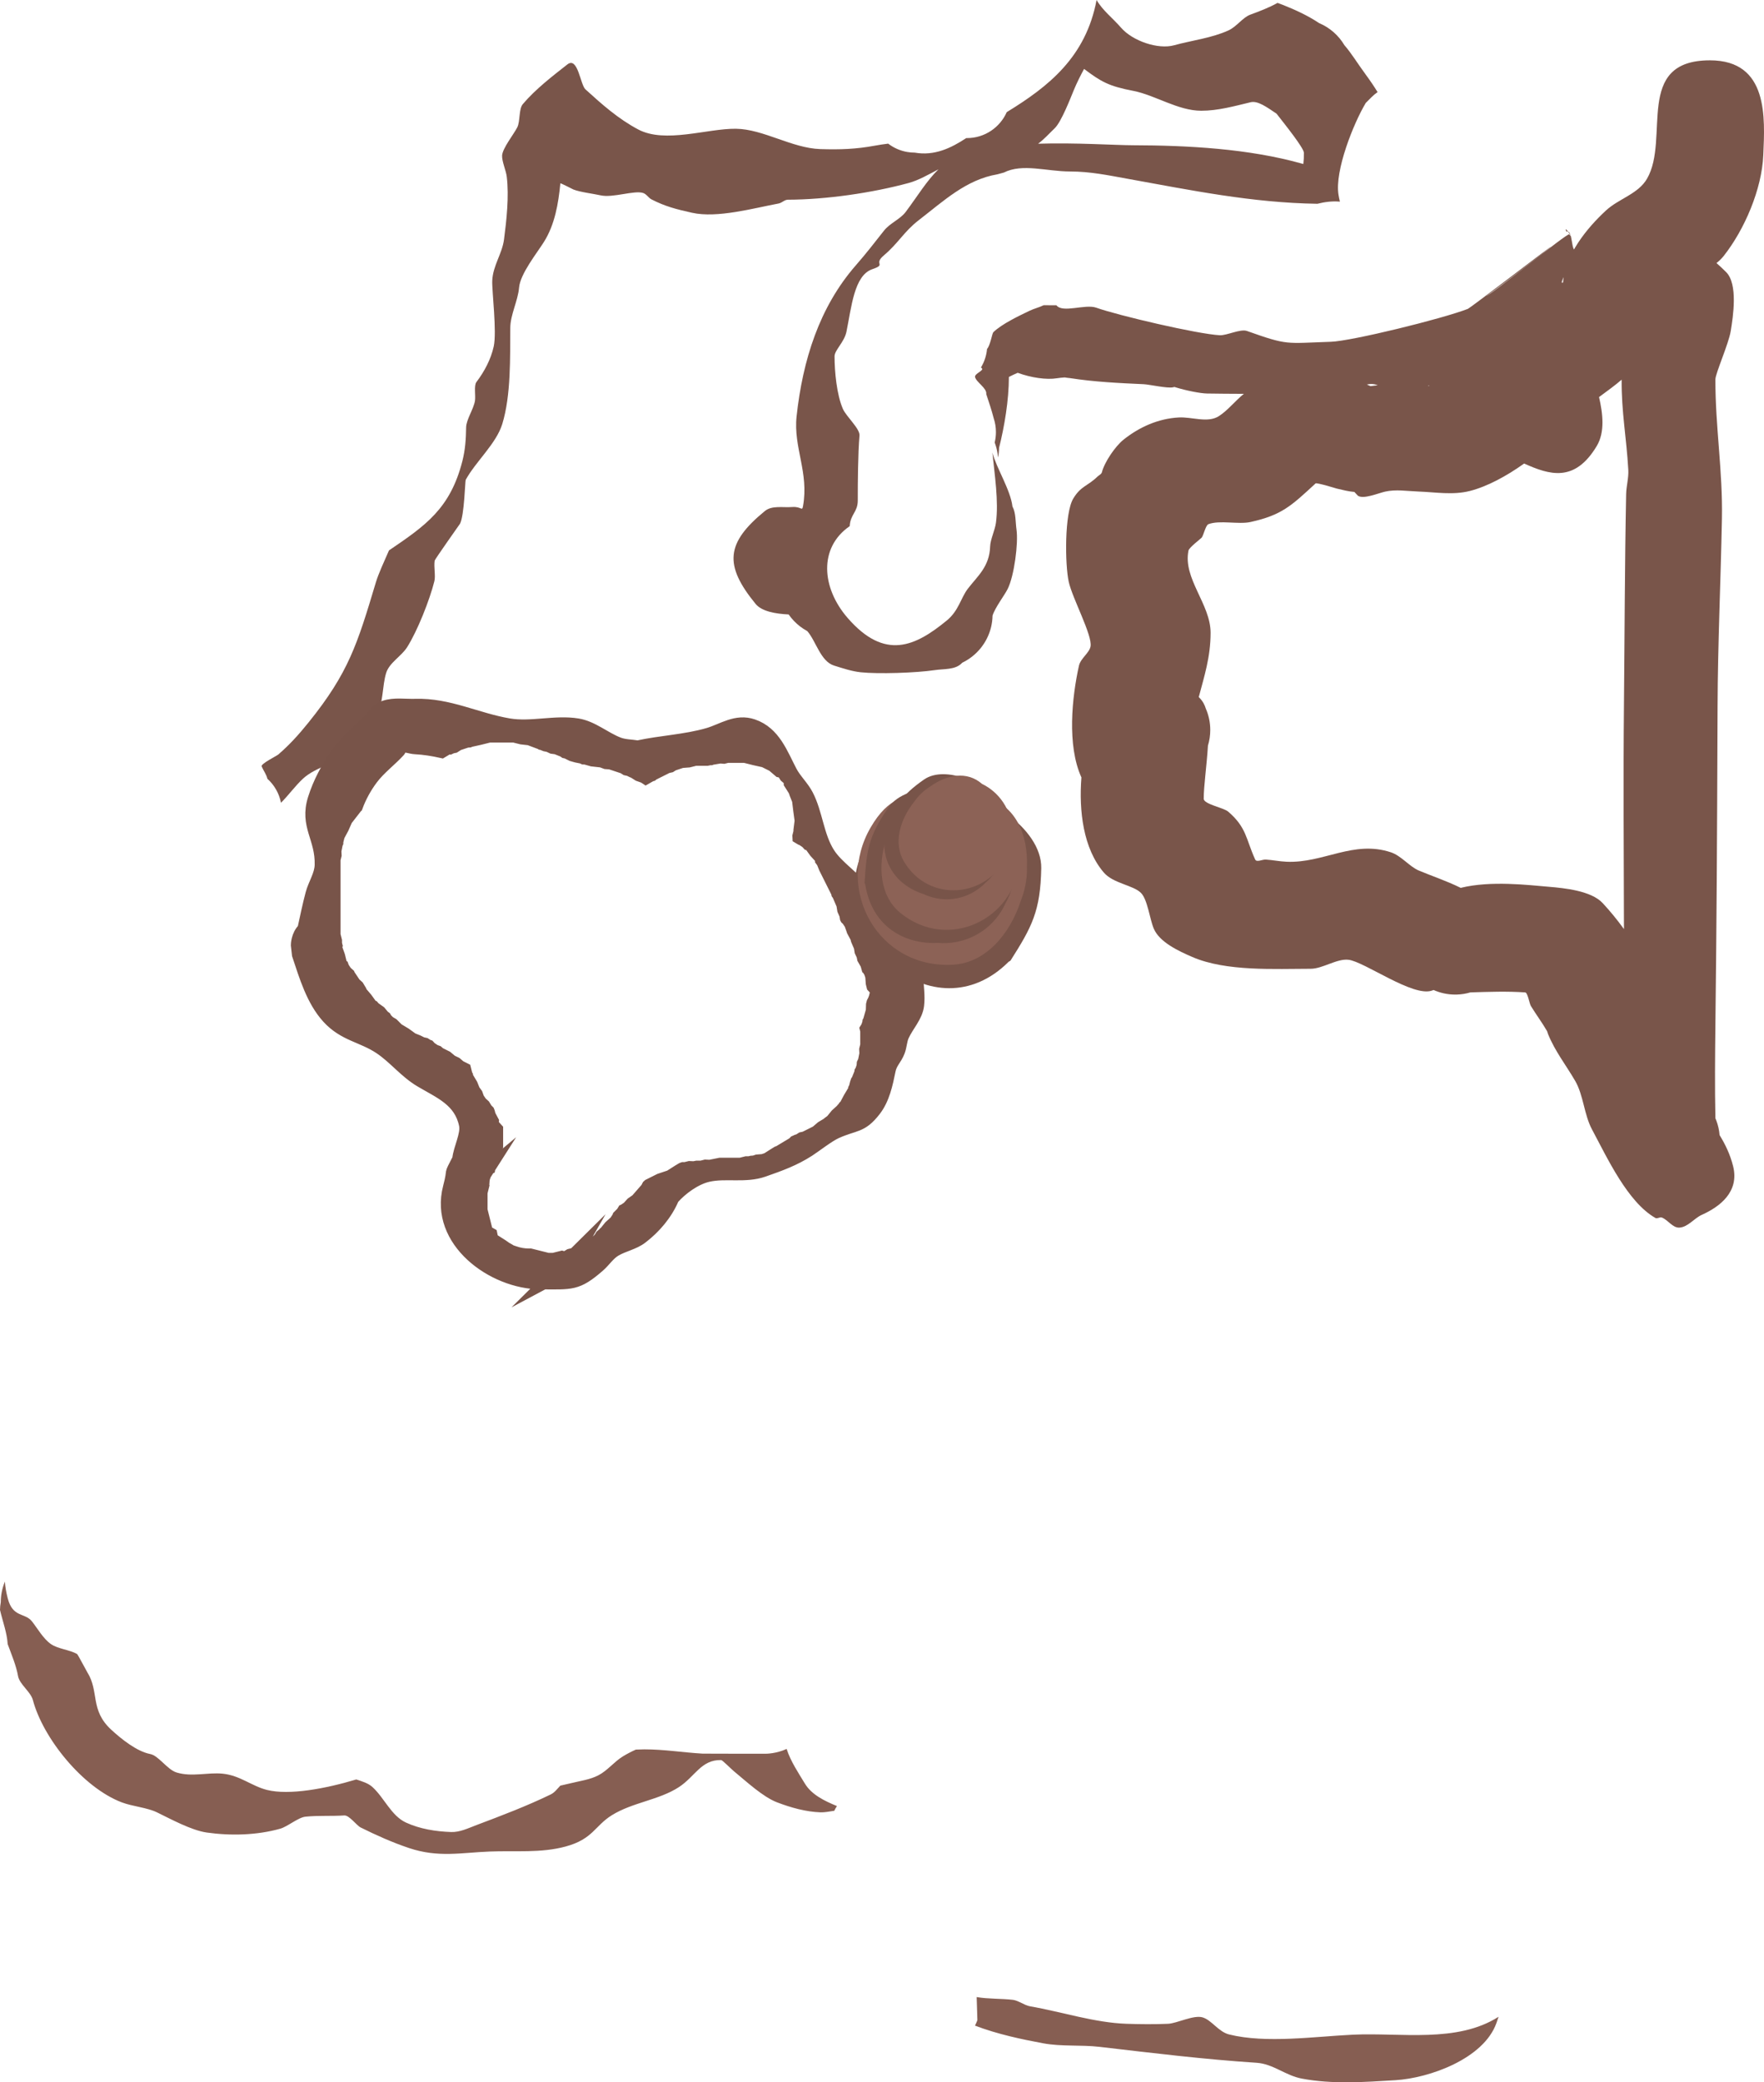 <svg version="1.1" xmlns="http://www.w3.org/2000/svg" xmlns:xlink="http://www.w3.org/1999/xlink" width="405.095" height="478.08" viewBox="0,0,405.095,478.08"><g transform="translate(-215.726,19.485)"><g data-paper-data="{&quot;isPaintingLayer&quot;:true}" fill-rule="nonzero" stroke-linecap="butt" stroke-linejoin="miter" stroke-miterlimit="10" stroke-dasharray="" stroke-dashoffset="0" style="mix-blend-mode: normal"><path d="M576.101,34.32c1.43,1.744 -1.604,-2.679 -0.635,-0.607c1.569,-0.656 0.948,5.243 2.327,4.113c1.581,-1.296 -4.789,8.577 -3.124,7.535c0.474,-6.321 5.462,-12.469 9.89,-16.545c2.931,-2.697 7.363,-3.76 9.397,-7.266c5.346,-9.213 -3.088,-27.184 14.453,-27.184c13.541,0 12.604,13.3 12.25,21.75c-0.328,7.843 -4.299,17.086 -9.088,23.162c-0.477,0.605 -1.04,1.143 -1.658,1.637c0.715,0.621 1.451,1.313 2.215,2.076l-0,-0c2.758,2.758 1.595,10.2 1.054,13.535c-0.473,2.917 -3.519,9.736 -3.522,11.098c-0.027,10.853 1.712,21.091 1.5,31.992c-0.279,14.356 -0.946,28.705 -1,43.063c-0.132,35.056 -0.217,48.628 -0.5,73.15c-0.082,7.143 -0.15,14.289 0,21.431c0.073,0.169 0.142,0.34 0.208,0.513c0.4,1.055 0.659,2.181 0.753,3.352c1.285,2.095 2.419,4.393 3.106,7.141c1.479,5.915 -3.079,9.317 -7.164,11.155c-1.804,0.812 -3.179,2.808 -5.152,2.944c-1.548,0.107 -2.601,-1.734 -4.042,-2.31c-0.459,-0.183 -1.05,0.347 -1.479,0.102c-6.393,-3.653 -11.028,-13.728 -14.578,-20.349c-1.807,-3.37 -1.944,-7.837 -3.854,-11.127c-2.122,-3.657 -4.619,-6.775 -6.24,-10.771c-0.097,-0.239 -0.131,-0.506 -0.26,-0.729c-1.111,-1.914 -2.506,-3.782 -3.668,-5.692c-0.359,-0.589 -0.726,-3.083 -1.316,-3.124c-4.186,-0.286 -8.393,-0.131 -12.587,0c-0.981,0.29 -2.013,0.46 -3.079,0.494c-0.132,0.004 -0.264,0.006 -0.397,0.006c-1.769,0 -3.45,-0.375 -4.969,-1.05c-0.116,0.042 -0.232,0.084 -0.347,0.126c-4.361,1.58 -15.534,-6.652 -19.209,-7.07c-2.646,-0.301 -5.941,2.07 -8.661,2.07c-8.196,0 -19.424,0.664 -27.189,-2.705c-3.163,-1.372 -7.516,-3.386 -8.845,-6.496c-0.935,-2.188 -1.425,-6.675 -2.937,-8.204c-1.792,-1.812 -6.376,-2.159 -8.544,-4.689c-4.709,-5.493 -5.748,-14.116 -5.142,-21.838c-3.357,-7.374 -2.162,-18.467 -0.568,-25.642c0.38,-1.708 2.388,-2.921 2.66,-4.434c0.458,-2.548 -4.153,-11.007 -5,-14.818c-0.885,-3.982 -0.992,-15.754 1.031,-19.125c1.742,-2.904 3.272,-2.825 5.565,-5.046c0.343,-0.332 0.902,-0.545 1.019,-1.008c0.581,-2.309 3.067,-5.968 4.972,-7.483c3.631,-2.888 7.946,-4.827 12.662,-5.088c3.077,-0.17 6.645,1.351 9.239,-0.313c2.012,-1.29 3.733,-3.495 5.722,-5.113c-3.096,-0.011 -6.024,-0.034 -8.46,-0.074c-1.459,-0.024 -4.71,-0.629 -7.491,-1.504c-0.108,0.032 -0.216,0.059 -0.324,0.081c-1.364,0.279 -5.383,-0.652 -6.734,-0.714c-5.659,-0.257 -11.339,-0.526 -16.935,-1.402c-0.394,-0.031 -0.784,-0.081 -1.167,-0.149c-0.008,-0.001 -0.016,-0.003 -0.024,-0.004c-0.623,0.049 -1.243,0.095 -1.824,0.193c-2.317,0.389 -5.895,-0.121 -8.974,-1.255c-0.715,0.311 -1.397,0.624 -2.023,0.95c-0.011,5.43 -1.037,11.411 -2.255,16.278c-0.014,0.759 -0.096,1.501 -0.242,2.221c-0.033,-0.311 -0.07,-0.622 -0.111,-0.932c-0.112,-0.858 -0.353,-1.694 -0.656,-2.518c0.188,-0.766 0.287,-1.566 0.287,-2.39c0,-1.107 -0.18,-2.172 -0.512,-3.168c-0.46,-1.829 -1.104,-3.698 -1.715,-5.563c0.205,-1.358 -2.324,-2.736 -2.569,-3.909c-0.166,-0.793 2.16,-1.492 1.546,-2.027c-0.063,-0.055 -0.126,-0.108 -0.19,-0.161c0.765,-1.264 1.259,-2.711 1.399,-4.26c0.751,-0.811 1.16,-3.565 1.445,-3.842c1.975,-1.916 5.948,-3.783 8.32,-4.924c1.023,-0.492 2.198,-0.766 3.235,-1.273c0.964,0.001 1.946,0.005 2.937,0.013c1.398,1.865 6.599,-0.347 9.131,0.552c5.089,1.806 23.253,6.059 28.384,6.328c1.574,0.082 4.744,-1.512 6.229,-0.983c9.546,3.399 8.839,2.817 19.271,2.483c4.741,-0.152 25.491,-5.241 31.472,-7.556c0.51,-0.197 18.501,-13.95 18.97,-14.249c1.014,-0.578 -15.582,12.172 -14.83,11.289c0.387,0.443 18.767,-14.607 19.141,-14.151zM582.413,82.917c-5.089,8.481 -10.865,6.628 -16.677,4.022c-4.052,2.896 -8.484,5.284 -12.454,6.297c-3.923,1.001 -7.919,0.271 -11.888,0.129c-2.524,-0.091 -5.113,-0.537 -7.576,0.022c-1.609,0.365 -4.967,1.806 -6.252,0.949l-0.816,-0.875c-1.312,-0.1 -2.634,-0.436 -4.072,-0.78c-0.113,-0.027 -4.582,-1.411 -4.837,-1.175c-5.64,5.214 -7.787,7.27 -14.932,8.858c-2.749,0.611 -7.094,-0.483 -9.679,0.5c-0.635,0.241 -1.125,2.604 -1.549,3.098c-0.21,0.245 -2.877,2.254 -3.022,2.955c-1.328,6.402 5.076,12.297 5.076,18.882c0,5.576 -1.481,10.07 -2.717,14.762c0.053,0.051 0.105,0.103 0.156,0.156c0.365,0.377 0.687,0.798 0.954,1.272c0.201,0.358 0.37,0.767 0.51,1.22c0.657,1.502 1.021,3.161 1.021,4.905c0,1.247 -0.186,2.451 -0.533,3.585c-0.274,4.561 -0.982,9.398 -0.967,12.207c0.006,1.25 4.565,2.051 5.598,2.937c4.274,3.663 4.084,6.331 6.209,10.991c0.338,0.741 1.63,-0.019 2.443,0.031c1.573,0.097 3.138,0.428 4.763,0.5c8.482,0.377 15.365,-5.034 23.986,-2.16c2.35,0.783 4.264,3.277 6.365,4.168c2.781,1.18 6.389,2.374 9.649,3.989c6.928,-1.716 15.633,-0.63 20.231,-0.249c3.6,0.298 9.736,0.918 12.355,3.73c1.73,1.858 3.372,3.868 4.906,5.984c-0.04,-17.117 -0.169,-34.777 -0.003,-51.339h0c0.161,-16.167 0.18,-32.336 0.5,-48.5c0.037,-1.877 0.607,-3.736 0.499,-5.611c-0.429,-7.482 -1.586,-13.273 -1.53,-20.688c-1.543,1.327 -3.375,2.662 -5.188,3.989c0.863,3.752 1.397,8.03 -0.528,11.24zM530.33,68.692c-0.229,0.018 -0.465,0.057 -0.707,0.113c0.296,0.115 0.582,0.236 0.856,0.363c0.523,-0.081 1.074,-0.147 1.642,-0.2c-0.533,-0.211 -1.115,-0.329 -1.791,-0.276zM543.857,68.982c-0.059,0.029 -0.117,0.058 -0.176,0.087c0.082,0.019 0.164,0.038 0.247,0.057c-0.024,-0.048 -0.047,-0.097 -0.071,-0.145z" fill="#79554a" stroke="none" stroke-width="0.5"/><path d="M389.248,119.171c-7.314,-8.939 -6.806,-14.018 2.133,-21.331c1.629,-1.333 4.149,-0.75 6.247,-0.914c2.15,-0.168 2.274,1.082 2.509,-0.221c1.395,-7.733 -2.249,-13.467 -1.478,-20.59c1.396,-12.894 5.213,-25.059 13.588,-34.662c2.446,-2.804 4.26,-5.158 6.5,-8c1.342,-1.702 3.698,-2.587 4.969,-4.281c2.763,-3.685 4.789,-7.115 7.524,-9.782c-2.323,1.224 -4.61,2.532 -6.832,3.136c-8.357,2.272 -18.97,3.818 -27.748,3.84c-0.766,0.002 -1.373,0.73 -2.126,0.871c-5.86,1.101 -14.099,3.412 -19.874,2.129c-3.592,-0.798 -6.118,-1.438 -9.295,-3.057c-0.726,-0.37 -1.167,-1.234 -1.942,-1.486c-2.041,-0.663 -6.945,1.17 -9.763,0.543c-1.753,-0.39 -4.694,-0.732 -6.248,-1.34c-0.146,-0.057 -2.989,-1.541 -3.002,-1.41c-0.455,4.665 -1.267,9.482 -3.793,13.478c-1.67,2.642 -5.411,7.304 -5.684,10.432c-0.269,3.078 -1.995,6.218 -2.022,9.248c-0.061,6.738 0.198,15.448 -1.84,22.09c-1.389,4.526 -6.081,8.595 -8.395,12.814c-0.149,0.272 -0.308,8.086 -1.297,10.062c-0.027,0.053 -5.786,8.18 -5.835,8.498c-0.228,1.512 0.248,3.46 -0.068,4.726c-1.063,4.25 -3.876,11.404 -6.274,15.172c-1.308,2.055 -4.063,3.528 -4.792,5.871c-0.922,2.964 -0.632,6.912 -2.151,9.801c-1.803,3.432 -2.917,5.417 -5.751,8.079c-2.956,2.776 -8.151,3.579 -11.195,6.399c-1.803,1.671 -3.288,3.772 -5.06,5.537c-0.422,-2.168 -1.544,-4.085 -3.121,-5.507c-0.226,-1.019 -0.918,-1.876 -1.316,-2.841c-0.248,-0.602 3.404,-2.369 3.835,-2.743c2.596,-2.256 4.65,-4.514 6.951,-7.371c9.159,-11.372 11.156,-17.838 15.443,-32.152c0.601,-2.005 1.897,-4.764 3.008,-7.323c8.401,-5.706 14.072,-9.59 16.856,-20.513c0.668,-2.622 0.824,-5.073 0.861,-7.74c0.025,-1.789 1.747,-4.239 2.035,-6.129c0.175,-1.154 -0.277,-3.478 0.333,-4.281c1.826,-2.404 3.31,-5.197 3.965,-8.144c0.755,-3.396 -0.429,-12.774 -0.333,-15.112c0.142,-3.466 2.276,-6.191 2.701,-9.463c0.579,-4.457 1.181,-9.878 0.632,-14.425c-0.171,-1.419 -1.127,-3.486 -1.07,-4.845c0.069,-1.651 2.715,-4.946 3.487,-6.489c0.688,-1.376 0.326,-4.203 1.257,-5.309c2.878,-3.418 6.871,-6.484 10.242,-9.127c2.42,-1.898 2.966,4.642 4.152,5.721c3.762,3.42 7.499,6.752 12.104,9.201c6.189,3.292 15.874,-0.232 22.448,-0.153c6.302,0.075 12.869,4.461 19.381,4.667c4.516,0.143 8.173,0.021 12.521,-0.783c1.065,-0.197 2.086,-0.349 3.068,-0.467c1.256,0.963 2.747,1.634 4.371,1.914c0.555,0.095 1.125,0.145 1.707,0.145c4.557,0.8 8.352,-1.034 11.849,-3.334c0.05,0.001 0.101,0.001 0.151,0.001c4.086,0 7.599,-2.45 9.151,-5.961c9.643,-5.904 18.16,-12.649 20.628,-25.742c1.404,2.421 3.737,4.178 5.581,6.313c2.7,3.127 8.569,5.09 12.23,4.076c4.034,-1.117 8.59,-1.641 12.457,-3.401c1.919,-0.873 3.291,-2.987 5.035,-3.626c2.08,-0.762 4.282,-1.6 6.256,-2.698c0.422,0.148 0.848,0.308 1.279,0.479c2.636,1.045 5.644,2.4 8.272,4.162c2.435,1.025 4.47,2.815 5.802,5.069c1.64,1.879 2.802,3.892 4.917,6.773c1.008,1.373 1.908,2.695 2.702,3.998c-0.495,0.343 -0.957,0.729 -1.382,1.154v0l-1.333,1.333c-2.81,4.684 -7.159,15.573 -6.262,21.071c0.09,0.552 0.198,1.082 0.322,1.589c-1.768,-0.155 -3.481,0.069 -5.168,0.493c-14.974,-0.214 -29.047,-3.117 -43.629,-5.748c-4.621,-0.834 -8.526,-1.659 -13.191,-1.667c-5.355,-0.009 -10.915,-1.911 -15.176,0.244c-0.051,0.024 -1.436,0.381 -1.486,0.405c-7.172,1.222 -12.279,6.065 -18.045,10.516c-3.45,2.663 -4.667,5.259 -8.03,8.097c-2.527,2.132 0.748,2.007 -2.661,3.174c-4.18,1.432 -4.768,8.703 -5.934,14.367c-0.491,2.384 -2.73,4.21 -2.73,5.637c0,3.579 0.507,8.828 1.909,12.055c0.775,1.782 3.953,4.56 3.819,6.124c-0.356,4.168 -0.395,10.647 -0.395,14.939c0,2.643 -1.724,3.179 -1.85,5.868c-7.185,4.957 -6.477,14.177 -0.475,21.084c8.555,9.844 15.548,6.515 22.791,0.561c2.711,-2.229 3.194,-5.156 4.792,-7.255c2.181,-2.864 4.998,-5.047 5.137,-9.746c0.045,-1.532 1.111,-3.754 1.333,-5.403c0.667,-4.951 -0.321,-11.14 -0.818,-16.143c0.929,3.579 4.174,8.605 4.61,12.391c0.818,1.502 0.679,3.573 0.93,5.315c0.445,3.09 -0.517,10.597 -2.031,13.625c-0.744,1.488 -2.906,4.272 -3.471,6.122c-0.018,0.903 -0.134,1.783 -0.337,2.628c-0.869,3.613 -3.339,6.603 -6.619,8.176c-0.056,0.056 -0.112,0.112 -0.167,0.168c-1.488,1.488 -4.044,1.22 -6.125,1.531c-4.393,0.656 -13.03,0.916 -17,0.5c-2.093,-0.219 -4.113,-0.914 -6.125,-1.531c-3.129,-0.959 -4.158,-5.629 -6.174,-7.926c-0.599,-0.323 -1.169,-0.694 -1.703,-1.108c-0.989,-0.767 -1.857,-1.682 -2.571,-2.712c-2.979,-0.145 -6.172,-0.686 -7.588,-2.416zM475.909,13.865c12.706,0.033 26.531,0.783 38.733,4.197c0.126,0.035 0.255,0.071 0.386,0.107c0.097,-0.78 0.146,-1.619 0.132,-2.565c-0.017,-1.145 -4.51,-6.708 -6.286,-8.995c-2.24,-1.499 -4.285,-3.02 -5.956,-2.62c-3.761,0.9 -7.491,1.953 -11.323,1.953c-5.36,0 -10.611,-3.606 -15.673,-4.576c-5.581,-1.07 -7.35,-2.095 -11.245,-5.027c-0.831,1.544 -1.646,3.147 -2.369,4.895c-0.714,1.725 -2.844,7.271 -4.376,8.73c-1.249,1.19 -2.425,2.533 -3.813,3.548c8.509,-0.272 17.773,0.344 21.791,0.354z" fill="#79554a" stroke="none" stroke-width="0.5"/><path d="M285.512,193.842c0.595,-2.704 1.148,-5.419 1.86,-8.094c0.594,-2.234 2.051,-4.294 2.116,-6.605c0.177,-6.313 -3.529,-9.017 -1.576,-15.223c1.16,-3.685 3.035,-7.166 5.248,-10.332c1.993,-2.852 4.756,-5.082 7.233,-7.526c1.157,-1.141 2.122,-2.701 3.662,-3.22c2.219,-0.749 4.674,-0.313 7.014,-0.384c7.716,-0.234 14.063,3.218 21.495,4.484c5.108,0.87 10.662,-0.827 15.805,0.016c3.393,0.556 6.162,3.074 9.37,4.309c1.403,0.54 2.966,0.499 4.449,0.748c5.321,-1.161 10.903,-1.372 16.131,-2.88c3.392,-0.979 6.447,-3.352 10.32,-2.017c4.869,1.678 6.533,6.526 8.634,10.537c1.025,1.957 2.737,3.5 3.754,5.461c2.161,4.163 2.394,9.374 4.962,13.38c2.091,3.262 6.017,5.47 8.015,8.61c0.937,1.472 1.113,3.33 1.971,4.849c0.633,1.121 1.715,1.928 2.453,2.983c2.721,3.892 5.191,7.953 7.841,11.894c0.057,2.167 0.438,4.35 0.172,6.502c-0.317,2.564 -2.372,4.593 -3.431,6.949c-0.509,1.133 -0.506,2.444 -0.957,3.601c-0.706,1.812 -1.772,2.523 -2.146,4.364c-0.645,3.174 -1.362,6.563 -3.346,9.124c-3.071,3.963 -4.474,3.094 -8.868,5.09c-1.787,0.812 -4.796,3.185 -6.302,4.148c-3.328,2.13 -6.391,3.235 -10.323,4.616c-4.192,1.473 -8.677,0.222 -12.754,1.15c-2.962,0.674 -6.176,3.033 -8.115,5.246c-1.484,3.553 -4.15,6.69 -7.216,9.02c-1.772,1.347 -4.114,1.736 -6.025,2.876c-1.489,0.888 -2.452,2.456 -3.76,3.595c-4.99,4.347 -6.209,3.952 -13.305,3.928c-10.974,-0.038 -24.16,-9.626 -20.946,-21.9c1.302,-4.973 -0.199,-1.98 2.135,-6.507c0.213,-2.369 2.013,-5.632 1.551,-7.872c-1.171,-5.67 -5.785,-7.451 -10.266,-10.104c-3.568,-2.112 -5.973,-5.329 -9.338,-7.583c-4.1,-2.747 -8.244,-2.944 -11.935,-6.989c-3.549,-3.888 -5.195,-9.489 -6.823,-14.368l-0.25,-2.221c0,0 0,-2.212 1.492,-3.653zM417.041,207.907c-0.28,-0.292 -0.55,-0.593 -0.812,-0.9l-0.183,-0.733l-0.123,-1.603l-0.333,-1l-0.32,-0.502l-0.084,-0.335l-0.155,-0.089l-0.245,-0.873l-0.733,-1.283l-0.143,-0.716l-0.448,-0.945l-0.167,-1.033l-0.684,-1.597l-0.139,-0.556l-0.648,-1.216l0.003,-0.011l-0.078,-0.13l-0.082,-0.154l-0.576,-1.612l-0.667,-1l-0.292,-0.266l-0.037,-0.07l-0.127,-0.761l-0.481,-1.105l-0.192,-1.19l-1,-2.333l-0.182,-0.239l-0.065,-0.294l-2.814,-5.628l-0.512,-1.28l-0.297,-0.411l0.026,-0.382l-1.468,-1.615l-1.278,-1.77l-0.379,-0.053l-0.03,-0.033l-0.015,-0.076l-0.127,-0.081l-0.169,-0.186l-1,-0.667l-0.281,-0.1l-0.492,-0.295l-0.015,-0.317l0.242,-0.966v-0.377l0.223,-1.781l0.092,-0.116l-0.359,-2.632l-0.32,-2.637l-0.118,-0.089l-0.457,-1.143l-0.24,-0.721l-1.059,-1.664l-0.042,-0.763l-0.976,-0.836l-0.69,-1.084l-0.75,-0.15l-1.498,-1.284l-1.416,-0.708l-0.056,-0.098l-0.279,-0.07l-0.249,-0.125l-2.243,-0.498l-2.229,-0.557h-0.279l-0.28,-0.062l-0.093,0.062h-3.348l-0.811,0.203l-0.833,-0.067l-2,0.333l-0.152,0.066l-0.165,-0.008l-0.696,0.139h-2.676l-1.56,0.39l-1.603,0.123l-2,0.667l-0.607,0.386l-0.703,0.156l-3.333,1.667l-0.216,0.185l-0.274,0.077l-1.096,0.626l-0.396,-0.264l-1.258,-0.449l-1.127,-0.717l-0.326,-0.109l-0.698,-0.349l-0.703,-0.156l-0.607,-0.386l-3,-1l-1.061,-0.082l-0.997,-0.37l-2.165,-0.241l-1.525,-0.436l-0.413,-0.014l-0.373,-0.177l-1.27,-0.254l-1.051,-0.3l-1.169,-0.584l-0.414,-0.092l-0.344,-0.248l-1.667,-0.667l-0.917,-0.125l-0.836,-0.396l-0.766,-0.153l-0.814,-0.326l-0.111,-0.015l-0.092,-0.063l-2.667,-1l-1.777,-0.203l-1.735,-0.434h-5.014l-0.093,-0.062l-0.28,0.062h-0.279l-2.229,0.557l-2.243,0.498l-0.168,0.084l-0.522,0.04l-2,0.667l-0.889,0.566l-0.577,0.115l-0.364,0.172l-0.327,-0.089l-1.599,0.959c-1.979,-0.442 -4,-0.774 -6.117,-0.885c-1.081,-0.056 -2.159,-0.572 -3.225,-0.384c-0.374,0.066 -0.216,0.756 -0.471,1.037c-2.022,2.224 -4.518,4.026 -6.318,6.433c-1.458,1.949 -2.659,4.127 -3.501,6.415l-0.01,0.008l-1.676,2.155l-0.039,0.011l-0.067,0.126l-0.55,0.707l-0.835,1.89l-0.973,1.824l-0.217,0.869l-0.058,0.131l0.016,0.038l-0.074,0.295v0.244l-0.104,0.22l-0.333,1.667l0.047,0.995l-0.242,0.966v17.333l0.333,1.333v0.667l0.098,0.39l-0.152,0.303l0.758,2.121l0.546,2.185l0.294,0.168l0.135,0.379l0.667,1l0.635,0.577l0.032,0.09l1.333,2l0.737,0.67l0.453,0.756l-0.024,0.241l1.517,1.781l1.37,1.897l0.279,0.039l0.176,0.206l1.287,0.919l0.843,1.012l0.373,0.273l0.238,0.396l0.667,0.667l0.833,0.5l0.343,0.343l0.003,0.02l0.062,0.045l0.759,0.759l1.726,1.035l1.631,1.178l0.997,0.399l0.065,0.039l0.019,-0.005l0.199,0.08l0.961,0.481l0.703,0.156l0.607,0.386l0.23,0.077l0.385,0.424l1,0.667l0.595,0.213l0.48,0.411l1.629,0.814l1.108,0.924l1.047,0.505l0.883,0.757l1.124,0.562l0.313,1.252l0.027,0.05l-0.048,0.176l1.239,2.065l0.532,1.33l0.612,0.848l0.352,0.985l0.667,1l0.737,0.67l0.512,0.854l0.438,0.438l0.097,0.242l0.169,0.675l0.736,1.38l-0.048,0.702l1.014,1.115v3.88l-0.311,0.716l-1.078,1.797l0.114,0.42l-0.256,0.588l-0.254,1.522l-1.021,0.511l-0.48,0.411l-0.526,0.188l-0.029,-0.002l-0.022,0.02l-0.018,0.006l-1,0.667l-1.321,1.453l-0.358,0.325l-0.161,0.032l-0.173,0.271l-0.761,0.692l-0.667,1l-0.006,0.018l-0.02,0.022l0.002,0.029l6.325,-5.311l-0.11,0.173l-0.204,0.116l-0.084,0.335l-0.32,0.502l-0.333,1l-0.08,1.038l-0.154,0.431l0.096,0.192l-0.375,1.501v4l1.25,5l1.011,0.578l0.228,1.142l2.38,1.514c0.494,0.384 1.024,0.722 1.585,1.009l0.384,0.244l0.779,0.26c1.057,0.38 2.196,0.587 3.384,0.587c0.105,0 0.21,-0.002 0.314,-0.005l4.019,1.005h1.333l1.914,-0.478l0.738,0.201l1.102,-0.661l1.247,-0.312l0.184,-0.322l-6.508,6.44l1.086,-0.579l0.155,-0.039l0.036,-0.063l0.102,-0.055l0.702,0.048l1.125,-1.022l1.341,-0.715l0.18,-0.641l0.847,-0.635l0.335,-0.413l0.385,-0.077l1.111,-1.745l0.308,-0.154l0.183,-0.157l0.082,-0.049l0.148,-0.148l0.807,-0.692l1.378,-0.827l1.667,-1.667l0.37,-0.617l0.559,-0.454l0.143,-0.19l0.19,-0.143l1.068,-1.314l1.253,-1.139l0.667,-1l0.082,-0.23l0.839,-0.839l0.292,-0.486l0.014,-0.005l1,-0.667l0.891,-0.98l1.088,-0.755l2.333,-2.667l0.303,-0.591l0.15,-0.136l2.524,-1.262l1.707,-0.569l0.108,0.03l0.246,-0.148l0.264,-0.088l1.939,-1.234l0.714,-0.428l0.014,-0.005l0.104,-0.066l0.245,-0.088h0.489l0.966,-0.242l0.995,0.047l0.696,-0.139h1.01l0.966,-0.242l0.995,0.047l2.362,-0.472h4.676l1.333,-0.333h0.667l0.522,-0.131l0.64,-0.049l0.7,-0.233l1.3,-0.1l0.381,-0.127l0.108,0.03l0.246,-0.148l0.264,-0.088l0.502,-0.32l0.335,-0.084l0.116,-0.204l0.984,-0.626l0.435,-0.261l0.276,-0.084l3.333,-2l0.371,-0.371l0.484,-0.204l0.035,-0.026l0.461,-0.153l0.607,-0.386l0.703,-0.156l2.667,-1.333l1.221,-1.046l0.864,-0.519l0.11,-0.046l0.131,-0.098l0.274,-0.164l0.164,-0.164l0.765,-0.574l1.068,-1.314l1.253,-1.139l0.117,-0.176l0.3,-0.3l0.029,-0.049l0.176,-0.049l1.169,-2.192l1.278,-2.13l-0.048,-0.176l0.027,-0.05l0.234,-0.935l0.009,-0.018l0.01,-0.047l0.158,-0.473l0.173,-0.239l0.667,-1.667l0.041,-0.298l0.161,-0.254l0.333,-1l0.048,-0.63l0.271,-0.571l0.333,-1.667l-0.047,-0.995l0.242,-0.966v-2.681l0.062,-0.093l-0.062,-0.28v-0.279l-0.107,-0.428l0.261,-0.409l0.333,-1l0.017,-0.222l0.111,-0.193l0.667,-2.333l0.046,-1.394l0.114,-0.454c0.401,-0.711 0.695,-1.501 0.83,-2.825z" fill="#785449" stroke="#785449" stroke-width="3"/><path d="M400.559,390.004c1.545,2.559 4.482,3.983 7.364,5.166c-0.234,0.365 -0.435,0.728 -0.607,1.089c-1.114,0.169 -2.258,0.388 -3.158,0.356c-3.434,-0.125 -6.81,-1.087 -9.978,-2.293c-3.263,-1.242 -7.087,-4.82 -9.906,-7.134c-0.62,-0.509 -2.647,-2.566 -2.937,-2.573c-4.585,-0.116 -5.972,3.773 -9.701,6.207c-4.554,2.973 -10.638,3.501 -15.38,6.44c-3.947,2.446 -4.345,5.477 -10.584,7.186c-5.716,1.566 -11.657,0.932 -17.514,1.167c-6.58,0.263 -11.775,1.441 -18.478,-0.793c-3.765,-1.255 -7.616,-2.973 -11.147,-4.738c-0.912,-0.456 -2.617,-2.827 -3.734,-2.754c-2.972,0.195 -5.968,-0.018 -8.932,0.285c-1.652,0.169 -4.094,2.279 -5.807,2.762c-5.358,1.513 -11.439,1.647 -16.873,0.872c-3.526,-0.503 -8.287,-3.115 -11.421,-4.634c-2.276,-1.103 -5.612,-1.351 -8.087,-2.293c-8.93,-3.399 -18.065,-14.7 -20.407,-23.498c-0.507,-1.905 -3.078,-3.605 -3.409,-5.518c-0.402,-2.318 -1.44,-4.785 -2.376,-7.31c-0.152,-2.608 -1.151,-5.214 -1.763,-7.862c0.012,-0.592 0.069,-1.182 0.183,-1.769c0,-0.758 0.069,-1.499 0.2,-2.219c0.16,-0.872 0.412,-1.712 0.745,-2.509c0.062,1.17 0.283,2.431 0.646,3.836c1.166,4.517 3.929,3.229 5.579,5.317c1.209,1.529 2.608,4.011 4.365,5.21c1.631,1.114 4.266,1.284 5.984,2.264c0.158,0.09 2.091,3.783 2.355,4.206c2.785,4.449 0.551,8.627 5.488,13.177c2.294,2.114 5.888,5.005 8.949,5.58c1.928,0.362 3.931,3.599 6.072,4.246c3.547,1.072 7.109,-0.079 10.576,0.269c4.004,0.402 6.642,2.848 10.174,3.731c5.096,1.274 13.449,-0.288 20.504,-2.407c1.342,0.45 2.722,0.83 3.74,1.768c2.745,2.528 4.297,6.582 7.689,8.139c3.2,1.47 6.821,2.039 10.34,2.164c2.009,0.071 3.937,-0.881 5.818,-1.591c5.758,-2.172 11.529,-4.355 17.065,-7.041c0.896,-0.435 1.505,-1.282 2.199,-2.016c0.826,-0.177 1.656,-0.369 2.49,-0.576c2.102,-0.521 4.32,-0.801 6.244,-1.795c2.094,-1.082 3.593,-3.081 5.597,-4.321c0.94,-0.582 1.953,-1.107 3.018,-1.587c0.65,-0.027 1.299,-0.051 1.947,-0.053c4.471,-0.01 8.915,0.722 13.379,0.981c0.392,0.023 12.077,0.019 14.621,0.019c0,0 2.292,0 4.681,-1.097c0.9,2.833 2.759,5.584 4.184,7.945z" fill="#865e52" stroke="none" stroke-width="0.5"/><path d="M448.334,439.664c1.264,0.15 2.62,1.256 3.948,1.487c7.207,1.25 14.861,3.776 22.162,4.013c3.165,0.103 6.336,0.133 9.5,0c2.076,-0.087 5.914,-2.113 7.992,-1.462c2.067,0.648 3.627,3.304 6.036,3.906c8.506,2.126 19.8,0.459 28.472,0.056c10.999,-0.511 23.876,1.981 33.422,-4.113c-0.152,0.473 -0.316,0.952 -0.489,1.438c-2.929,8.2 -15.372,12.649 -23.219,13.125c-7.166,0.435 -14.444,0.964 -21.471,-0.366c-3.819,-0.723 -6.557,-3.383 -10.4,-3.634c-12.058,-0.788 -23.969,-2.246 -36.042,-3.656c-4.302,-0.502 -8.701,-0.027 -12.953,-0.815c-4.993,-0.926 -10.514,-2.094 -15.667,-4.061c0.383,-0.75 0.555,-1.264 0.555,-1.264l-0.165,-5.291c2.577,0.458 5.723,0.327 8.318,0.636z" fill="#865e52" stroke="none" stroke-width="0.5"/><g stroke="none" stroke-width="0.5"><g><path d="M447.354,201.331c-8.566,8.566 -19.069,7.193 -26.401,1.271c-5.557,-3.35 -9.274,-9.444 -9.274,-16.406c0,-1.335 0.137,-2.638 0.397,-3.895c0.402,-3.658 1.828,-7.347 4.549,-10.781c5.252,-6.631 6.747,-9.572 16.75,-9.572c7.426,0 21.649,8.475 21.47,17.912c-0.187,9.828 -2.132,13.457 -7.075,21.224z" fill="#785449"/><path d="M422.034,163.974c2.992,-1.936 6.557,-3.059 10.386,-3.059c3.521,0 6.82,0.951 9.655,2.609c6.934,1.874 9.764,8.654 9.482,16.015c0.005,0.172 0.007,0.345 0.007,0.519c0,2.509 -0.483,4.906 -1.361,7.102c-2.457,7.729 -8.065,14.427 -15.618,14.847c-17.267,0.959 -27.215,-17.287 -18.915,-31.52c2.042,-3.501 4.011,-5.332 6.365,-6.512z" fill="#8c6256"/></g><g data-paper-data="{&quot;index&quot;:null}"><path d="M414.272,183.243c0.449,-7.452 0.897,-10.76 5.45,-17.303c4.371,-6.283 17.743,-5.083 22.619,-1.55c6.569,4.758 6.152,7.401 6.447,14.253c0.153,3.549 -0.665,6.65 -2.141,9.244c-0.428,0.95 -0.958,1.87 -1.592,2.747c-3.312,4.572 -8.651,6.806 -13.894,6.363c-7.631,0.401 -15.182,-3.693 -16.733,-13.392z" fill="#785449"/><path d="M448.824,171.115c0.984,1.895 1.407,4.034 1.082,7.304c-1.32,13.295 -16.532,20.545 -27.415,11.702c-4.761,-3.868 -5.257,-10.934 -3.194,-17.178c0.468,-1.86 1.291,-3.663 2.485,-5.311c0.083,-0.114 0.166,-0.226 0.251,-0.337c3.316,-4.968 8.399,-8.075 13.844,-6.007c2.65,0.259 5.269,1.204 7.581,2.879c2.514,1.821 4.321,4.255 5.365,6.949z" fill="#8c6256"/></g><g data-paper-data="{&quot;index&quot;:null}"><path d="M419.071,170.891c2.393,-5.431 3.641,-7.773 8.842,-11.394c4.994,-3.476 14.631,1.112 17.291,5.092c3.583,5.362 2.542,7.216 0.869,12.406c-0.866,2.688 -2.333,4.774 -4.149,6.3c-0.581,0.59 -1.23,1.13 -1.946,1.608c-3.732,2.494 -8.329,2.684 -12.115,0.905c-5.8,-1.809 -10.298,-6.947 -8.775,-14.606z" fill="#785449"/><path d="M448.179,171.394c0.21,1.684 -0.066,3.396 -1.211,5.744c-4.656,9.547 -17.999,10.75 -23.669,1.151c-2.48,-4.199 -0.899,-9.603 2.364,-13.688c0.863,-1.257 1.974,-2.374 3.319,-3.273c0.093,-0.062 0.187,-0.123 0.281,-0.182c3.844,-2.787 8.492,-3.699 11.98,-0.654c1.904,0.925 3.595,2.353 4.857,4.24c1.371,2.052 2.046,4.366 2.08,6.662z" fill="#8c6256"/></g></g></g></g></svg>